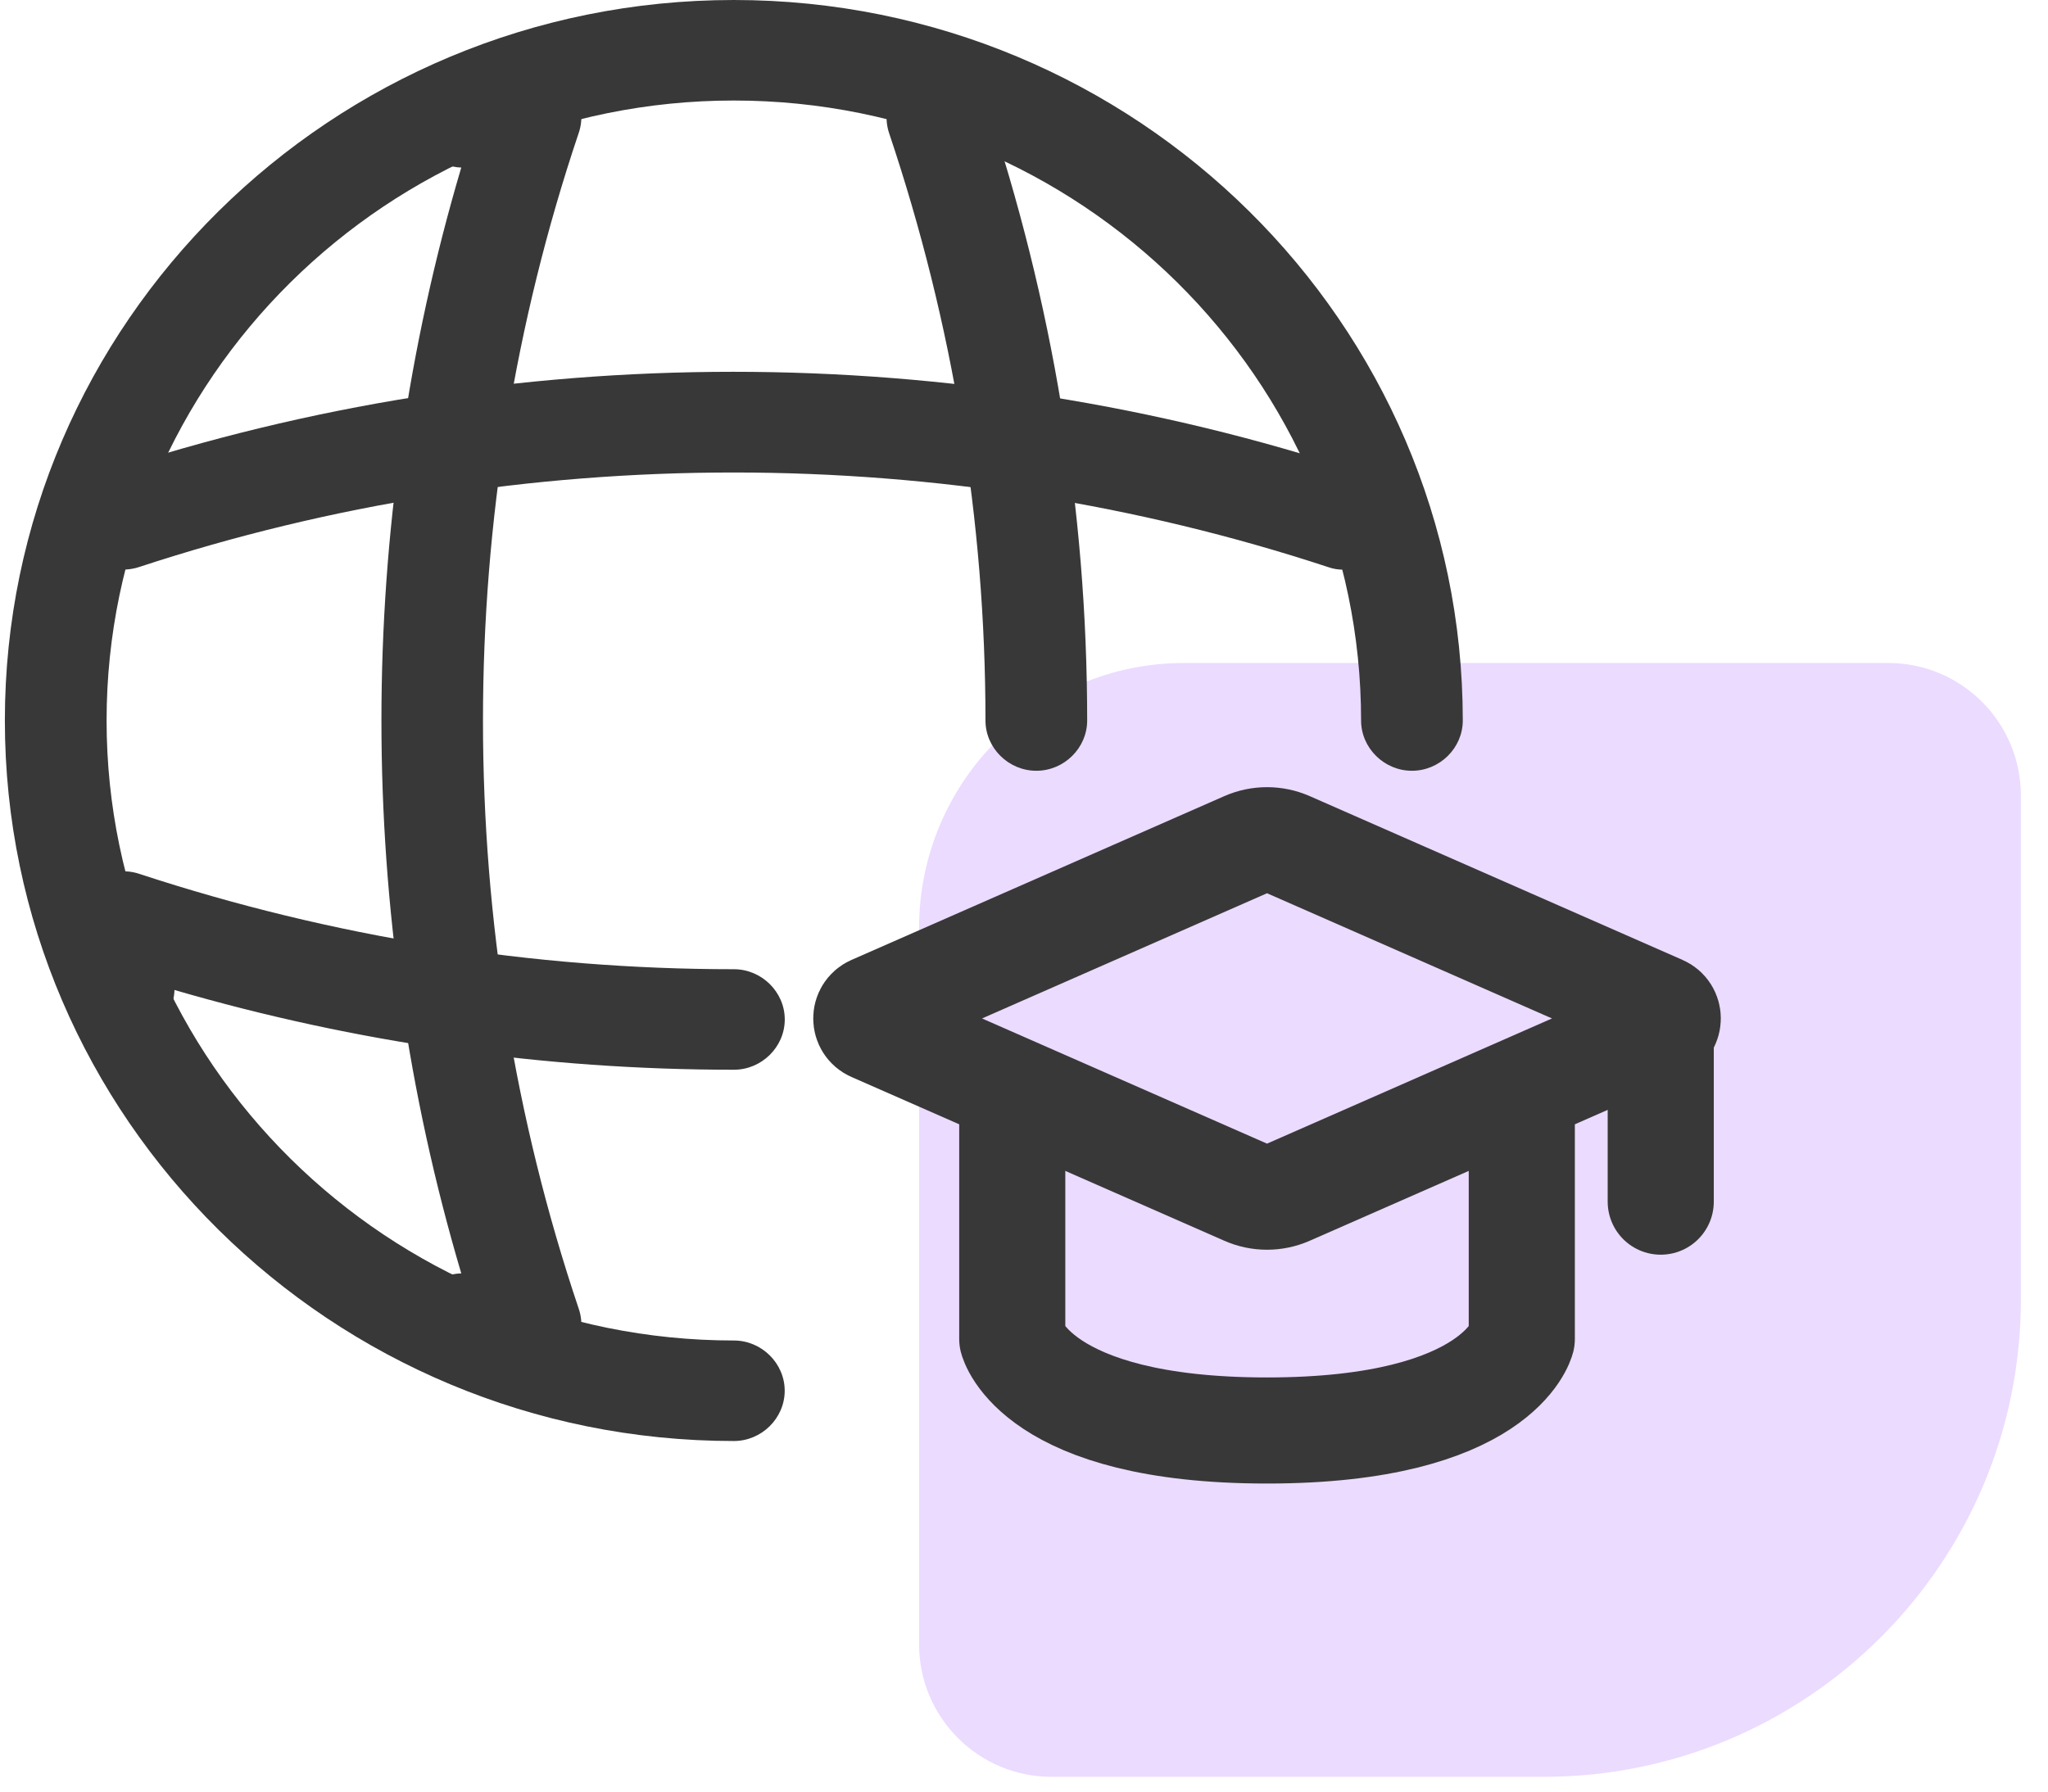 <svg width="64" height="56" viewBox="0 0 64 56" fill="none" xmlns="http://www.w3.org/2000/svg">
<g id="Group 1000002903">
<path id="Rectangle 157" d="M63.152 40.618C63.152 48.859 56.472 55.539 48.231 55.539L32.865 55.539C30.576 55.539 28.721 53.683 28.721 51.394L28.721 29.013C28.721 24.435 32.432 20.723 37.01 20.723L59.008 20.723C61.297 20.723 63.152 22.579 63.152 24.868L63.152 40.618Z" fill="#EBDBFF"/>
<g id="Group 1000002899">
<g id="Group 1000002893">
<path id="Vector" d="M22.932 45.042C10.366 45.042 0.152 34.944 0.152 22.521C0.152 10.098 10.366 0 22.932 0C35.498 0 45.712 10.098 45.712 22.521C45.712 23.38 44.992 24.092 44.123 24.092C43.254 24.092 42.534 23.38 42.534 22.521C42.534 11.837 33.739 3.142 22.932 3.142C12.125 3.142 3.331 11.837 3.331 22.521C3.331 33.206 12.125 41.9 22.932 41.9C23.801 41.9 24.522 42.612 24.522 43.471C24.522 44.33 23.801 45.042 22.932 45.042Z" fill="#383838"/>
<path id="Vector_2" d="M16.577 42.946H14.457C13.589 42.946 12.868 42.234 12.868 41.375C12.868 40.516 13.546 39.825 14.415 39.803C11.088 28.574 11.088 16.465 14.415 5.236C13.568 5.215 12.868 4.524 12.868 3.665C12.868 2.806 13.589 2.094 14.457 2.094H16.577C17.085 2.094 17.573 2.345 17.869 2.743C18.166 3.162 18.251 3.686 18.081 4.168C14.097 16.004 14.097 29.056 18.081 40.893C18.251 41.375 18.166 41.898 17.869 42.318C17.573 42.736 17.085 42.946 16.577 42.946Z" fill="#383838"/>
<path id="Vector_3" d="M32.385 24.092C31.516 24.092 30.796 23.38 30.796 22.521C30.796 16.278 29.779 10.097 27.787 4.169C27.511 3.351 27.956 2.451 28.783 2.178C29.609 1.906 30.52 2.346 30.796 3.163C32.894 9.406 33.974 15.921 33.974 22.521C33.974 23.38 33.254 24.092 32.385 24.092Z" fill="#383838"/>
<path id="Vector_4" d="M22.934 33.437C17.001 33.437 11.131 32.599 5.452 30.944C5.431 31.782 4.732 32.474 3.863 32.474C2.994 32.474 2.273 31.761 2.273 30.902V28.807C2.273 28.304 2.528 27.823 2.93 27.529C3.354 27.236 3.884 27.152 4.371 27.32C10.368 29.289 16.619 30.295 22.934 30.295C23.803 30.295 24.524 31.007 24.524 31.866C24.524 32.725 23.803 33.437 22.934 33.437Z" fill="#383838"/>
<path id="Vector_5" d="M42.004 17.807C41.835 17.807 41.665 17.786 41.496 17.723C29.523 13.784 16.321 13.784 4.349 17.723C3.522 17.995 2.611 17.555 2.335 16.738C2.06 15.921 2.505 15.02 3.331 14.748C15.961 10.579 29.862 10.579 42.471 14.748C43.297 15.02 43.742 15.921 43.467 16.738C43.297 17.388 42.661 17.807 42.004 17.807Z" fill="#383838"/>
</g>
<g id="Group 1000002891">
<g id="Group 1000002890">
<path id="Vector 441" d="M27.275 31.523L38.928 26.402C39.352 26.216 39.836 26.216 40.261 26.402L51.914 31.523C52.185 31.642 52.185 32.026 51.914 32.145L40.261 37.265C39.836 37.452 39.352 37.452 38.928 37.265L27.275 32.145C27.004 32.026 27.004 31.642 27.275 31.523Z" stroke="#383838" stroke-width="3.316" stroke-linecap="round" stroke-linejoin="round"/>
<path id="Vector 443" d="M51.898 31.836V37.56" stroke="#383838" stroke-width="3.316" stroke-linecap="round" stroke-linejoin="round"/>
<path id="Vector 442" d="M31.633 34.695V41.851C31.633 41.851 32.357 44.713 39.594 44.713C46.832 44.713 47.556 41.851 47.556 41.851V34.695" stroke="#383838" stroke-width="3.316" stroke-linecap="round" stroke-linejoin="round"/>
</g>
</g>
</g>
</g>
</svg>
